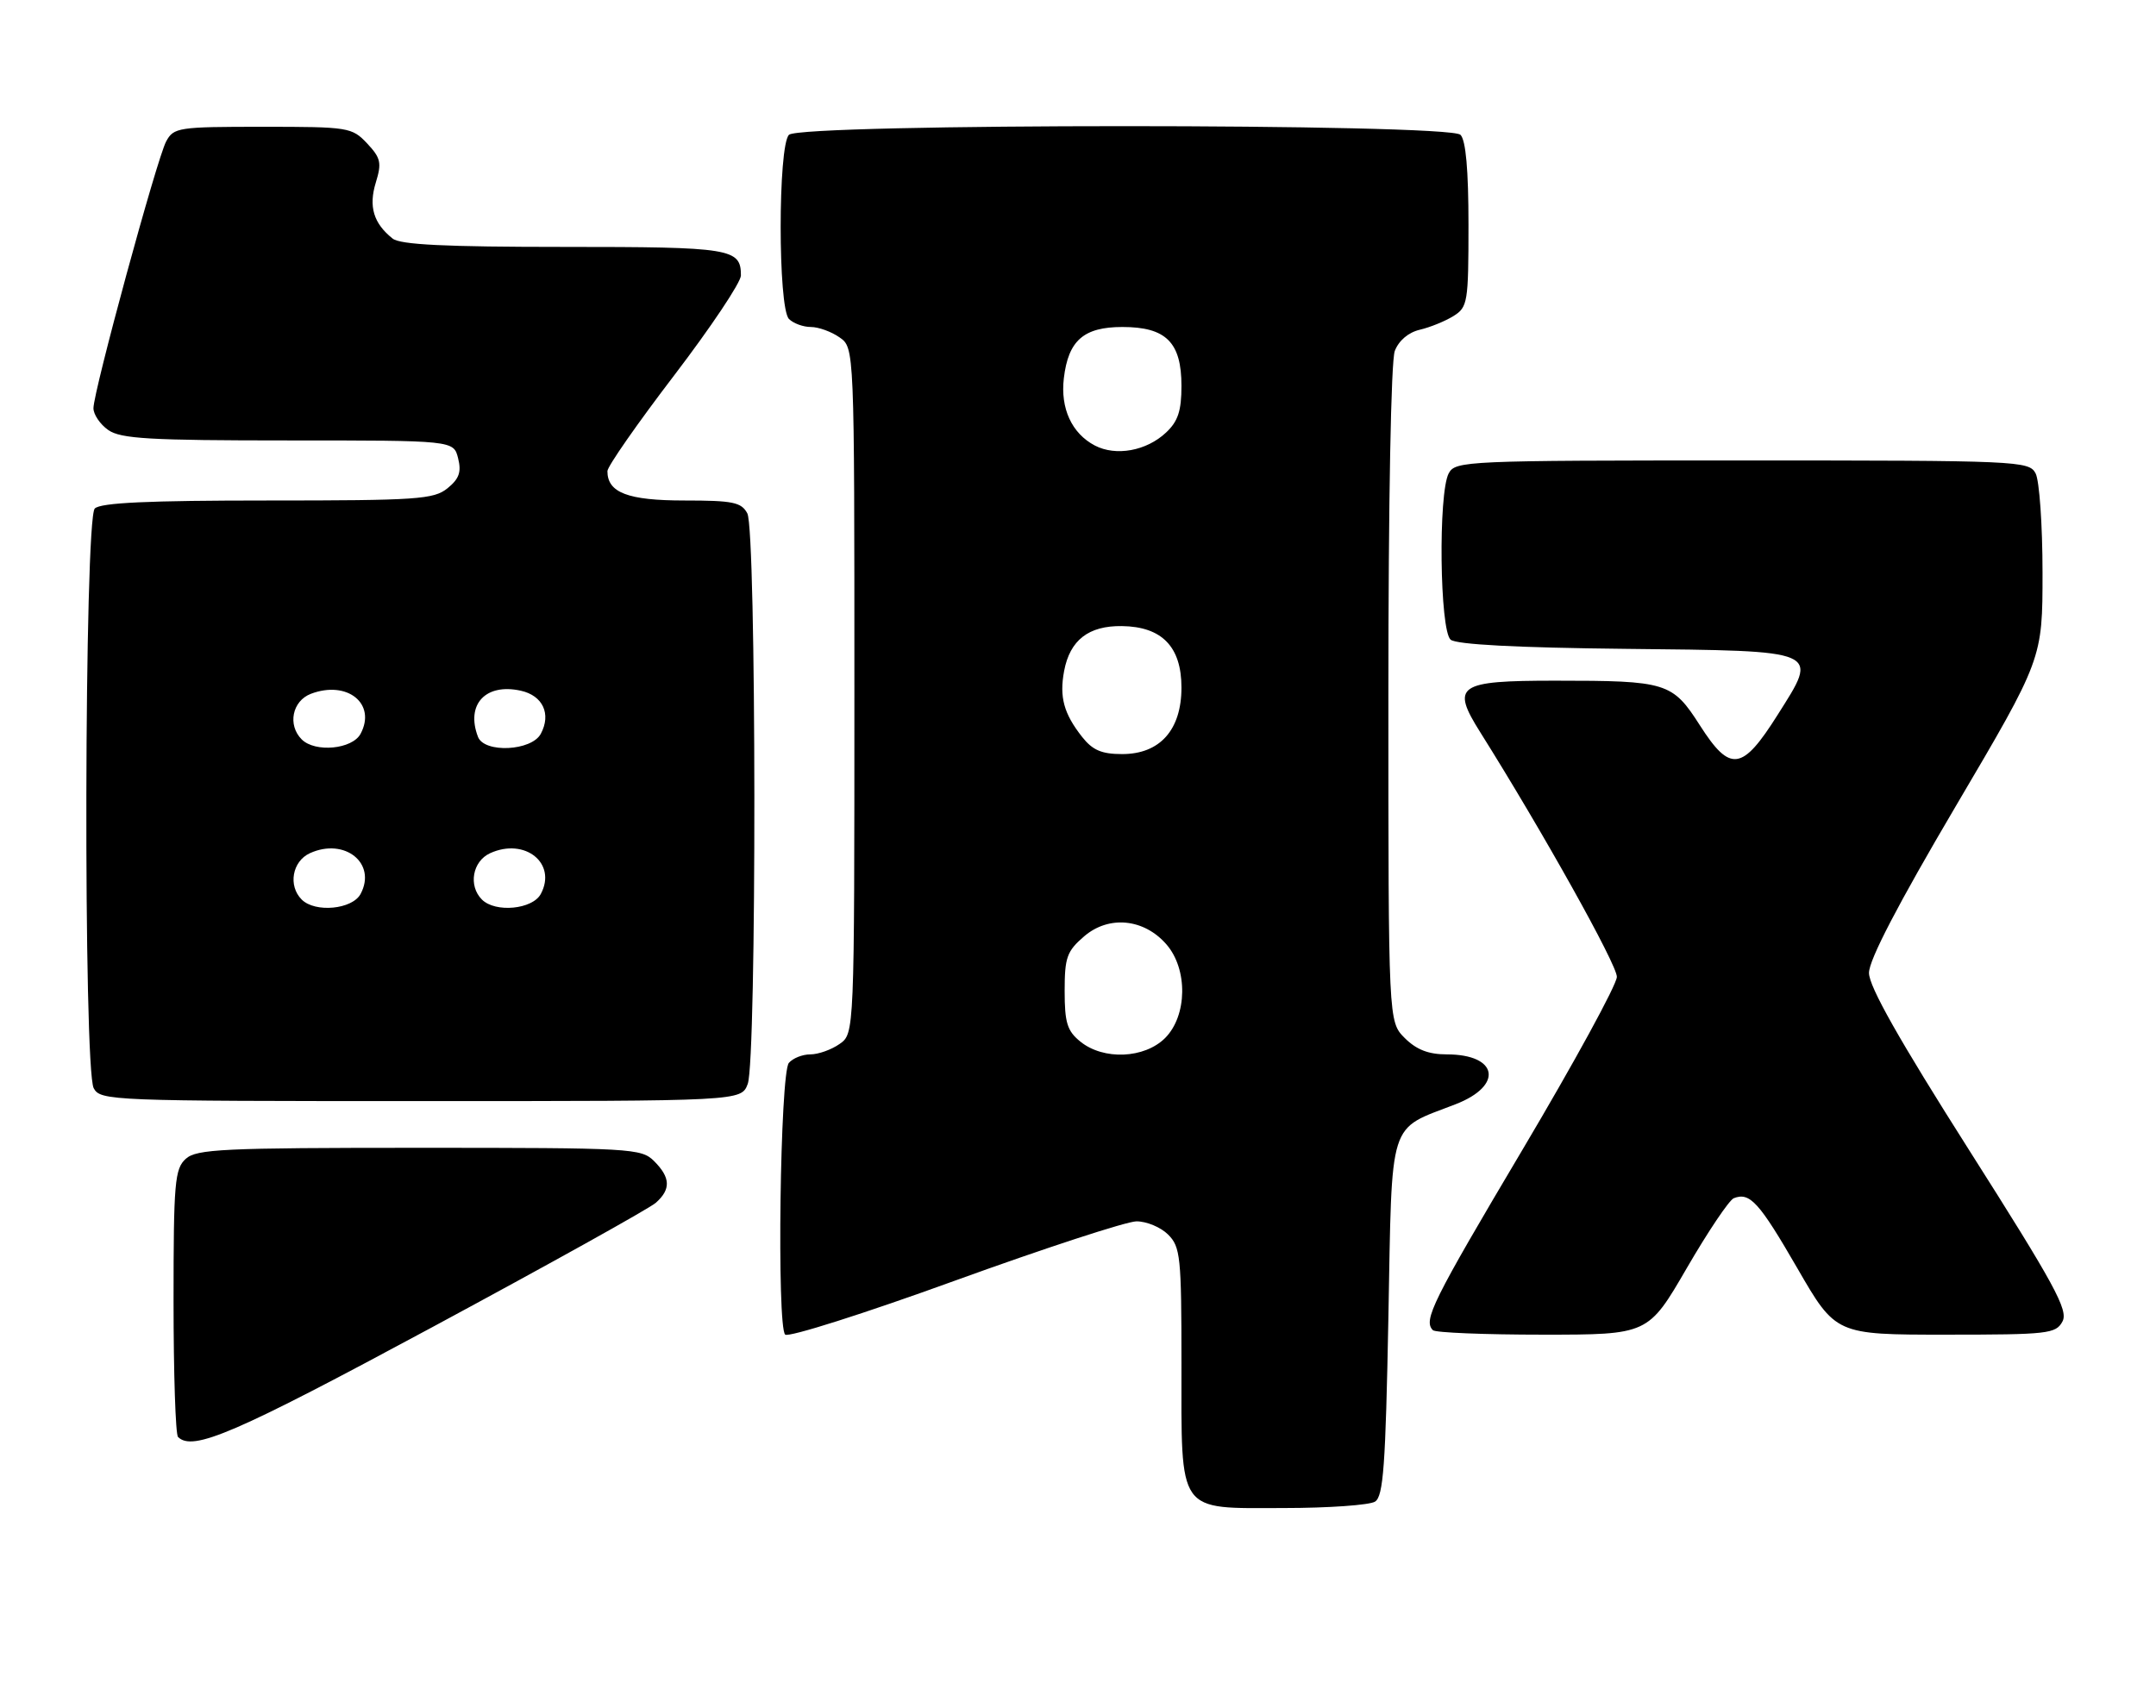 <?xml version="1.0" encoding="UTF-8" standalone="no"?>
<!DOCTYPE svg PUBLIC "-//W3C//DTD SVG 1.1//EN" "http://www.w3.org/Graphics/SVG/1.1/DTD/svg11.dtd" >
<svg xmlns="http://www.w3.org/2000/svg" xmlns:xlink="http://www.w3.org/1999/xlink" version="1.1" viewBox="0 0 323 256">
 <g >
 <path fill="currentColor"
d=" M 206.00 225.02 C 207.25 224.23 207.58 219.65 208.00 197.48 C 208.57 167.20 207.87 169.43 218.07 165.47 C 225.28 162.68 224.45 158.00 216.75 158.00 C 214.01 158.00 212.21 157.30 210.45 155.55 C 208.00 153.09 208.00 153.09 208.00 104.11 C 208.00 75.07 208.39 54.10 208.96 52.59 C 209.56 51.03 211.00 49.81 212.71 49.41 C 214.25 49.05 216.51 48.13 217.75 47.36 C 219.88 46.03 220.00 45.33 220.00 33.68 C 220.00 25.46 219.60 21.00 218.80 20.20 C 217.07 18.47 119.93 18.47 118.20 20.20 C 116.54 21.86 116.54 46.14 118.20 47.80 C 118.86 48.46 120.33 49.00 121.48 49.00 C 122.62 49.00 124.56 49.70 125.78 50.56 C 128.00 52.11 128.00 52.11 128.00 103.50 C 128.00 154.89 128.00 154.89 125.78 156.44 C 124.56 157.30 122.59 158.00 121.40 158.00 C 120.21 158.00 118.77 158.58 118.18 159.28 C 116.87 160.86 116.36 198.78 117.63 199.99 C 118.11 200.45 129.53 196.82 143.00 191.93 C 156.47 187.05 168.74 183.04 170.25 183.02 C 171.76 183.01 173.90 183.90 175.00 185.00 C 176.85 186.85 177.00 188.33 177.00 204.28 C 177.00 227.09 176.24 226.00 192.31 225.98 C 199.01 225.98 205.18 225.54 206.00 225.02 Z  M 64.74 198.89 C 82.21 189.48 97.29 181.09 98.25 180.24 C 100.53 178.22 100.46 176.46 98.00 174.00 C 96.08 172.08 94.67 172.00 62.83 172.00 C 33.37 172.00 29.45 172.19 27.83 173.65 C 26.18 175.15 26.00 177.19 26.00 194.99 C 26.00 205.81 26.30 214.97 26.67 215.33 C 28.88 217.54 35.17 214.82 64.74 198.89 Z  M 252.71 190.02 C 255.89 184.54 259.06 179.82 259.75 179.55 C 262.16 178.61 263.54 180.14 269.26 190.03 C 275.02 200.00 275.02 200.00 291.48 200.00 C 306.85 200.00 308.00 199.87 308.99 198.02 C 309.89 196.33 307.82 192.53 295.02 172.37 C 284.49 155.78 280.00 147.83 280.00 145.79 C 280.00 143.84 284.34 135.51 293.00 120.81 C 306.00 98.75 306.00 98.75 306.00 85.81 C 306.00 78.69 305.53 72.00 304.96 70.93 C 303.97 69.07 302.42 69.00 261.00 69.00 C 219.58 69.00 218.03 69.07 217.04 70.93 C 215.45 73.90 215.69 94.50 217.33 95.86 C 218.20 96.58 227.22 97.06 243.47 97.23 C 273.08 97.55 272.51 97.31 266.31 107.13 C 261.00 115.55 259.21 115.79 254.68 108.71 C 250.55 102.25 249.73 102.00 233.00 102.00 C 218.35 102.00 217.34 102.70 221.77 109.74 C 231.07 124.54 242.25 144.55 242.23 146.38 C 242.22 147.55 235.86 159.19 228.10 172.27 C 214.56 195.09 213.19 197.85 214.67 199.33 C 215.03 199.70 222.44 200.00 231.13 200.00 C 246.92 200.00 246.92 200.00 252.71 190.02 Z  M 112.02 162.43 C 113.38 158.87 113.33 79.48 111.96 76.93 C 111.07 75.26 109.81 75.00 102.54 75.00 C 94.07 75.00 91.00 73.83 91.00 70.60 C 91.00 69.90 95.50 63.45 101.00 56.25 C 106.50 49.04 111.00 42.31 111.00 41.28 C 111.00 37.23 109.57 37.00 84.49 37.00 C 66.71 37.00 59.97 36.67 58.82 35.75 C 55.96 33.47 55.20 30.95 56.30 27.36 C 57.21 24.40 57.05 23.68 55.00 21.49 C 52.72 19.08 52.24 19.00 39.36 19.00 C 26.69 19.00 26.02 19.10 24.89 21.20 C 23.50 23.79 14.00 58.67 14.00 61.17 C 14.00 62.11 15.00 63.59 16.22 64.44 C 18.09 65.75 22.41 66.00 43.20 66.00 C 67.96 66.00 67.96 66.00 68.63 68.67 C 69.15 70.73 68.79 71.75 67.04 73.17 C 64.98 74.83 62.53 75.00 40.09 75.00 C 22.22 75.00 15.07 75.33 14.20 76.20 C 12.62 77.78 12.47 160.14 14.04 163.07 C 15.04 164.94 16.64 165.00 63.06 165.00 C 111.05 165.00 111.05 165.00 112.02 162.43 Z  M 161.86 156.09 C 159.88 154.49 159.50 153.26 159.50 148.50 C 159.50 143.47 159.83 142.54 162.42 140.31 C 166.12 137.13 171.39 137.65 174.75 141.52 C 177.98 145.24 177.88 152.21 174.55 155.55 C 171.46 158.63 165.33 158.90 161.86 156.09 Z  M 162.11 110.42 C 159.37 106.93 158.69 104.45 159.42 100.55 C 160.29 95.92 163.09 93.75 168.08 93.82 C 174.08 93.90 177.00 96.92 177.00 103.03 C 177.00 109.38 173.77 113.00 168.12 113.00 C 165.04 113.00 163.69 112.42 162.11 110.42 Z  M 164.02 66.76 C 160.57 64.95 158.84 61.20 159.38 56.67 C 160.05 51.02 162.35 49.00 168.15 49.00 C 174.70 49.00 177.00 51.30 177.00 57.83 C 177.00 61.57 176.48 63.14 174.70 64.81 C 171.76 67.58 167.18 68.41 164.02 66.76 Z  M 45.20 134.80 C 43.13 132.73 43.78 129.06 46.43 127.85 C 51.64 125.48 56.48 129.37 54.02 133.96 C 52.78 136.28 47.21 136.81 45.20 134.80 Z  M 72.20 134.80 C 70.13 132.73 70.78 129.06 73.43 127.85 C 78.64 125.48 83.48 129.37 81.02 133.96 C 79.78 136.28 74.21 136.81 72.20 134.80 Z  M 45.20 110.80 C 43.05 108.65 43.78 105.04 46.57 103.97 C 52.02 101.90 56.43 105.45 54.02 109.96 C 52.78 112.28 47.21 112.81 45.20 110.80 Z  M 71.61 110.42 C 69.75 105.57 72.74 102.34 78.01 103.50 C 81.33 104.23 82.61 106.99 81.02 109.96 C 79.63 112.55 72.56 112.89 71.61 110.42 Z "/>
</g>
</svg>